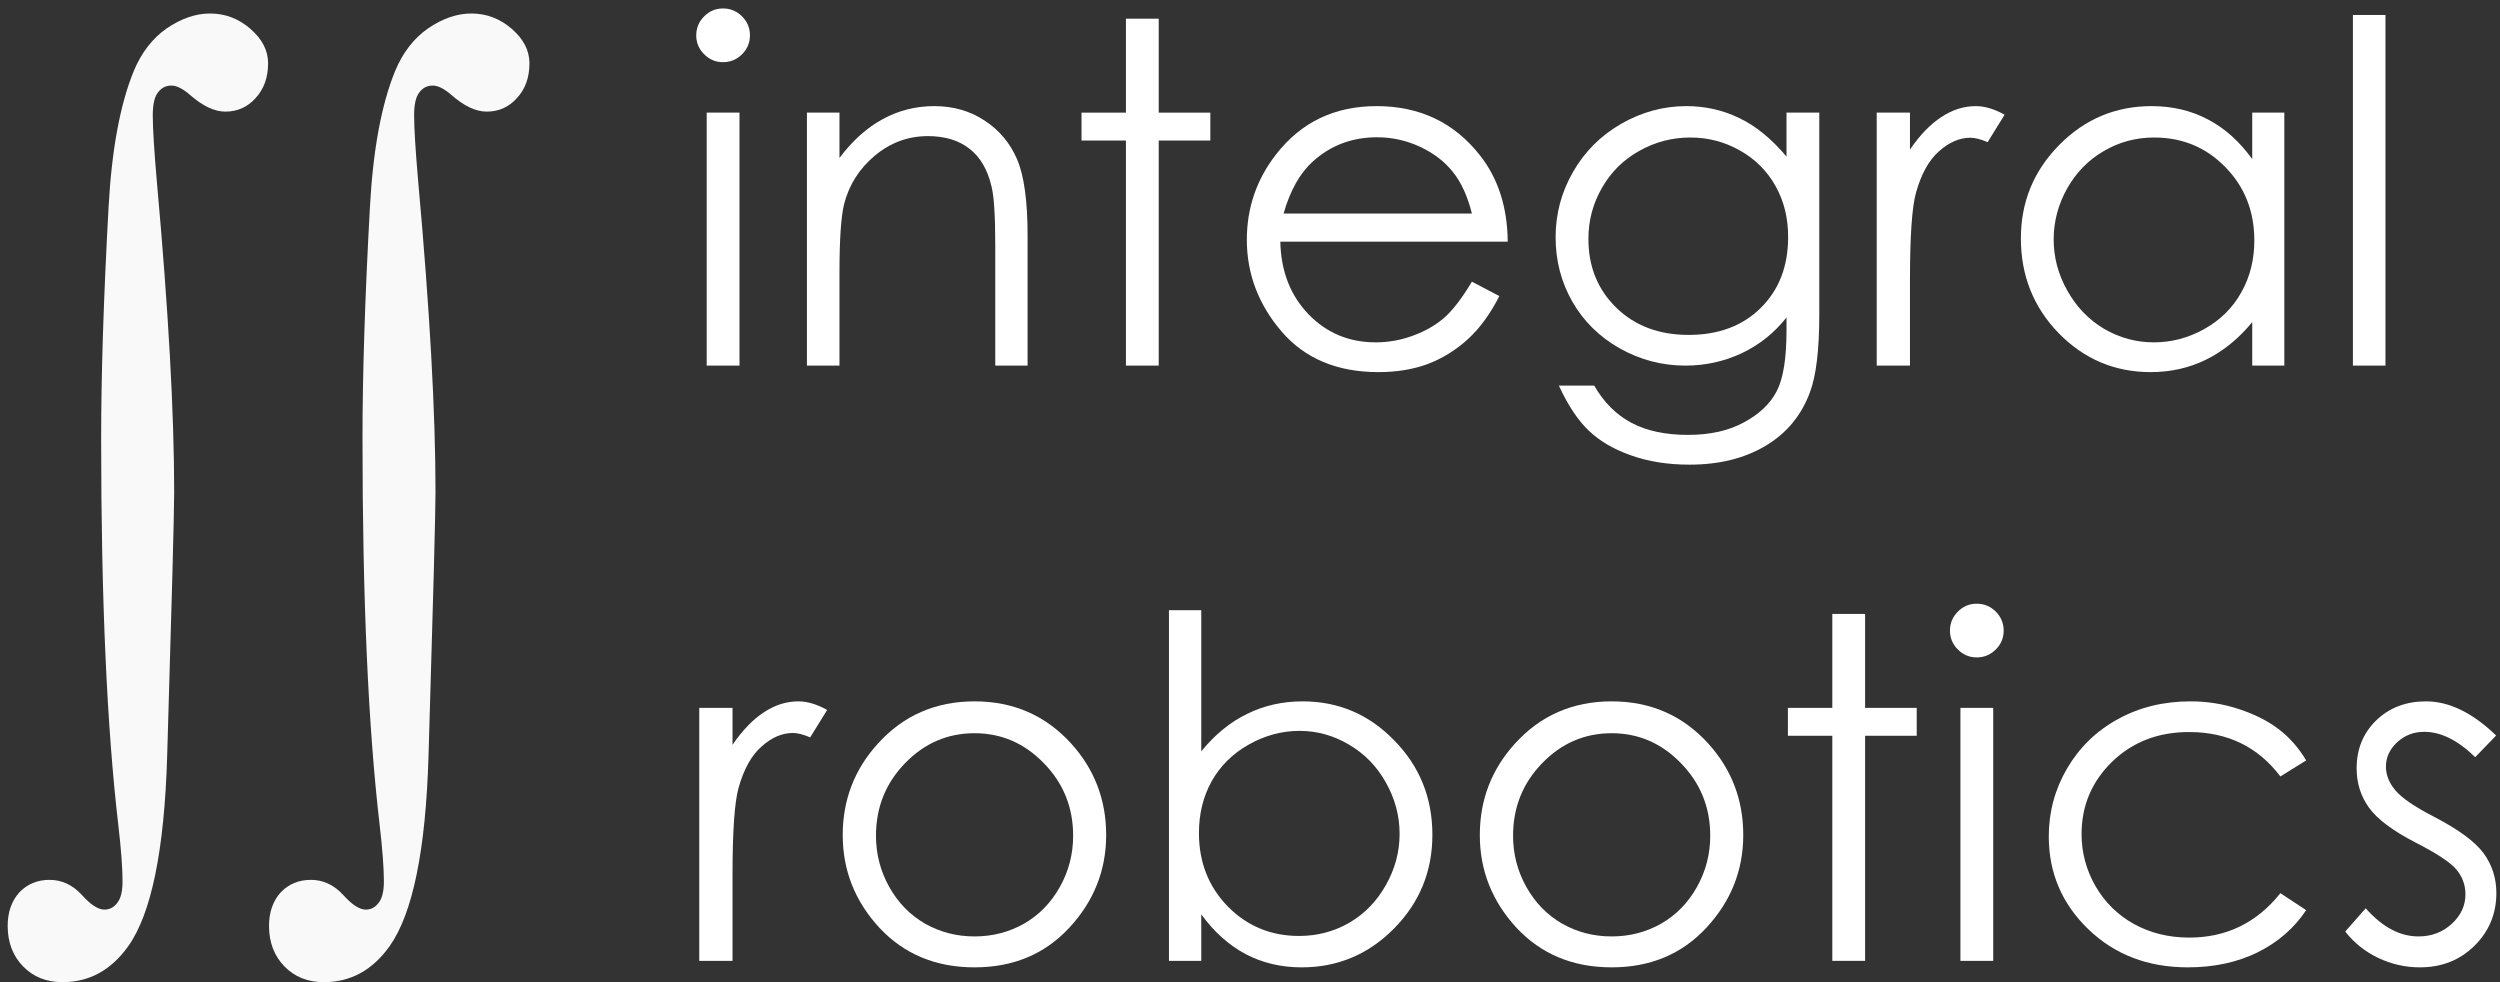 <svg width="252" height="99" viewBox="0 0 252 99" fill="none" xmlns="http://www.w3.org/2000/svg">
<rect x="0" y="0" width="252" height="99" fill="#333333" stroke="none"/>
<path d="M237.173 1.509H240.455V36.853H237.173V1.509Z" fill="white"/>
<path d="M230.259 11.353V36.853H227.025V32.47C225.65 34.142 224.103 35.4 222.384 36.244C220.681 37.087 218.814 37.509 216.783 37.509C213.173 37.509 210.087 36.205 207.525 33.595C204.978 30.97 203.705 27.783 203.705 24.033C203.705 20.361 204.994 17.22 207.572 14.611C210.15 12.001 213.252 10.697 216.877 10.697C218.97 10.697 220.861 11.142 222.548 12.033C224.252 12.923 225.744 14.259 227.025 16.041V11.353H230.259ZM217.134 13.861C215.306 13.861 213.619 14.314 212.072 15.22C210.525 16.111 209.291 17.369 208.369 18.994C207.462 20.619 207.009 22.337 207.009 24.15C207.009 25.947 207.47 27.666 208.392 29.306C209.314 30.947 210.548 32.228 212.095 33.15C213.658 34.056 215.33 34.509 217.111 34.509C218.908 34.509 220.611 34.056 222.22 33.15C223.83 32.244 225.064 31.017 225.923 29.47C226.798 27.923 227.236 26.181 227.236 24.244C227.236 21.291 226.259 18.822 224.306 16.837C222.369 14.853 219.978 13.861 217.134 13.861Z" fill="white"/>
<path d="M189.173 11.353H192.525V15.079C193.525 13.611 194.58 12.517 195.689 11.798C196.798 11.064 197.955 10.697 199.158 10.697C200.064 10.697 201.033 10.986 202.064 11.564L200.353 14.329C199.666 14.033 199.087 13.884 198.619 13.884C197.525 13.884 196.47 14.337 195.455 15.244C194.439 16.134 193.666 17.525 193.134 19.416C192.728 20.869 192.525 23.806 192.525 28.228V36.853H189.173V11.353Z" fill="white"/>
<path d="M180.08 11.353H183.384V31.673C183.384 35.251 183.072 37.869 182.447 39.525C181.587 41.869 180.095 43.673 177.97 44.939C175.845 46.205 173.291 46.837 170.306 46.837C168.119 46.837 166.15 46.525 164.4 45.9C162.666 45.291 161.252 44.462 160.158 43.416C159.064 42.384 158.056 40.869 157.134 38.869H160.697C161.666 40.556 162.916 41.806 164.447 42.619C165.978 43.431 167.877 43.837 170.142 43.837C172.377 43.837 174.259 43.416 175.791 42.572C177.337 41.744 178.439 40.697 179.095 39.431C179.752 38.166 180.08 36.126 180.08 33.314V32.001C178.845 33.564 177.337 34.767 175.556 35.611C173.775 36.439 171.884 36.853 169.884 36.853C167.541 36.853 165.337 36.275 163.275 35.119C161.212 33.947 159.619 32.376 158.494 30.408C157.369 28.439 156.806 26.275 156.806 23.916C156.806 21.556 157.392 19.361 158.564 17.329C159.736 15.283 161.353 13.665 163.416 12.478C165.494 11.29 167.681 10.697 169.978 10.697C171.884 10.697 173.658 11.095 175.298 11.892C176.955 12.673 178.548 13.97 180.08 15.783V11.353ZM170.4 13.861C168.541 13.861 166.814 14.314 165.22 15.22C163.627 16.111 162.377 17.353 161.47 18.947C160.564 20.525 160.111 22.236 160.111 24.079C160.111 26.876 161.048 29.189 162.923 31.017C164.798 32.845 167.228 33.759 170.212 33.759C173.228 33.759 175.65 32.853 177.478 31.041C179.322 29.228 180.244 26.845 180.244 23.892C180.244 21.97 179.822 20.259 178.978 18.759C178.134 17.244 176.939 16.048 175.392 15.173C173.845 14.298 172.181 13.861 170.4 13.861Z" fill="white"/>
<path d="M148.369 28.392L151.134 29.845C150.228 31.626 149.181 33.064 147.994 34.158C146.806 35.251 145.47 36.087 143.986 36.666C142.502 37.228 140.822 37.509 138.947 37.509C134.791 37.509 131.541 36.15 129.197 33.431C126.853 30.697 125.681 27.611 125.681 24.173C125.681 20.939 126.673 18.056 128.658 15.525C131.173 12.306 134.541 10.697 138.759 10.697C143.103 10.697 146.572 12.345 149.166 15.642C151.009 17.97 151.947 20.876 151.978 24.361H129.056C129.119 27.329 130.064 29.767 131.892 31.673C133.72 33.564 135.978 34.509 138.666 34.509C139.962 34.509 141.22 34.283 142.439 33.83C143.673 33.376 144.72 32.775 145.58 32.025C146.439 31.275 147.369 30.064 148.369 28.392ZM148.369 21.525C147.931 19.775 147.291 18.376 146.447 17.329C145.619 16.283 144.517 15.439 143.142 14.798C141.767 14.158 140.322 13.837 138.806 13.837C136.306 13.837 134.158 14.642 132.361 16.251C131.048 17.423 130.056 19.181 129.384 21.525H148.369Z" fill="white"/>
<path d="M113.494 1.884H116.798V11.353H122.002V14.165H116.798V36.853H113.494V14.165H109.017V11.353H113.494V1.884Z" fill="white"/>
<path d="M81.338 11.353H84.619V15.923C85.931 14.173 87.384 12.869 88.978 12.009C90.572 11.134 92.306 10.697 94.181 10.697C96.088 10.697 97.775 11.181 99.244 12.15C100.728 13.119 101.822 14.423 102.525 16.064C103.228 17.704 103.58 20.259 103.58 23.728V36.853H100.322V24.689C100.322 21.751 100.197 19.791 99.947 18.806C99.556 17.119 98.822 15.853 97.744 15.009C96.666 14.15 95.259 13.72 93.525 13.72C91.541 13.72 89.759 14.376 88.181 15.689C86.619 17.001 85.588 18.626 85.088 20.564C84.775 21.829 84.619 24.142 84.619 27.501V36.853H81.338V11.353Z" fill="white"/>
<path d="M72.876 0.853C73.626 0.853 74.267 1.119 74.798 1.65C75.33 2.181 75.595 2.822 75.595 3.572C75.595 4.306 75.33 4.939 74.798 5.47C74.267 6.001 73.626 6.267 72.876 6.267C72.142 6.267 71.509 6.001 70.978 5.47C70.447 4.939 70.181 4.306 70.181 3.572C70.181 2.822 70.447 2.181 70.978 1.65C71.509 1.119 72.142 0.853 72.876 0.853ZM71.236 11.353H74.541V36.853H71.236V11.353Z" fill="white"/>
<path d="M251.611 74.142L249.502 76.322C247.752 74.619 246.041 73.767 244.369 73.767C243.306 73.767 242.392 74.119 241.627 74.822C240.877 75.525 240.502 76.345 240.502 77.283C240.502 78.111 240.814 78.9 241.439 79.65C242.064 80.415 243.377 81.314 245.377 82.345C247.814 83.611 249.47 84.829 250.345 86.001C251.205 87.189 251.634 88.525 251.634 90.009C251.634 92.103 250.9 93.876 249.431 95.329C247.962 96.783 246.127 97.509 243.923 97.509C242.455 97.509 241.048 97.189 239.705 96.548C238.377 95.908 237.275 95.025 236.4 93.9L238.462 91.556C240.134 93.447 241.908 94.392 243.783 94.392C245.095 94.392 246.212 93.97 247.134 93.126C248.056 92.283 248.517 91.29 248.517 90.15C248.517 89.212 248.212 88.376 247.603 87.642C246.994 86.923 245.619 86.017 243.478 84.923C241.181 83.736 239.619 82.564 238.791 81.408C237.962 80.251 237.548 78.931 237.548 77.447C237.548 75.509 238.205 73.9 239.517 72.619C240.845 71.337 242.517 70.697 244.533 70.697C246.877 70.697 249.236 71.845 251.611 74.142Z" fill="white"/>
<path d="M232.462 76.65L229.861 78.267C227.611 75.283 224.541 73.79 220.65 73.79C217.541 73.79 214.955 74.79 212.892 76.79C210.845 78.79 209.822 81.22 209.822 84.079C209.822 85.939 210.291 87.689 211.228 89.329C212.181 90.97 213.478 92.244 215.119 93.15C216.775 94.056 218.627 94.509 220.673 94.509C224.423 94.509 227.486 93.017 229.861 90.033L232.462 91.744C231.244 93.572 229.603 94.994 227.541 96.009C225.494 97.009 223.158 97.509 220.533 97.509C216.502 97.509 213.158 96.228 210.502 93.665C207.845 91.103 206.517 87.986 206.517 84.314C206.517 81.845 207.134 79.556 208.369 77.447C209.619 75.322 211.33 73.665 213.502 72.478C215.673 71.29 218.103 70.697 220.791 70.697C222.478 70.697 224.103 70.954 225.666 71.47C227.244 71.986 228.58 72.658 229.673 73.486C230.767 74.314 231.697 75.369 232.462 76.65Z" fill="white"/>
<path d="M199.252 60.853C200.002 60.853 200.642 61.119 201.173 61.65C201.705 62.181 201.97 62.822 201.97 63.572C201.97 64.306 201.705 64.939 201.173 65.47C200.642 66.001 200.002 66.267 199.252 66.267C198.517 66.267 197.884 66.001 197.353 65.47C196.822 64.939 196.556 64.306 196.556 63.572C196.556 62.822 196.822 62.181 197.353 61.65C197.884 61.119 198.517 60.853 199.252 60.853ZM197.611 71.353H200.916V96.853H197.611V71.353Z" fill="white"/>
<path d="M184.697 61.884H188.002V71.353H193.205V74.165H188.002V96.853H184.697V74.165H180.22V71.353H184.697V61.884Z" fill="white"/>
<path d="M162.455 70.697C166.377 70.697 169.627 72.119 172.205 74.962C174.548 77.556 175.72 80.626 175.72 84.173C175.72 87.736 174.478 90.853 171.994 93.525C169.525 96.181 166.345 97.509 162.455 97.509C158.548 97.509 155.353 96.181 152.869 93.525C150.4 90.853 149.166 87.736 149.166 84.173C149.166 80.642 150.337 77.579 152.681 74.986C155.259 72.126 158.517 70.697 162.455 70.697ZM162.455 73.908C159.736 73.908 157.4 74.915 155.447 76.931C153.494 78.947 152.517 81.384 152.517 84.244C152.517 86.087 152.962 87.806 153.853 89.4C154.744 90.994 155.947 92.228 157.462 93.103C158.978 93.962 160.642 94.392 162.455 94.392C164.267 94.392 165.931 93.962 167.447 93.103C168.962 92.228 170.166 90.994 171.056 89.4C171.947 87.806 172.392 86.087 172.392 84.244C172.392 81.384 171.408 78.947 169.439 76.931C167.486 74.915 165.158 73.908 162.455 73.908Z" fill="white"/>
<path d="M117.83 96.853V61.509H121.087V75.736C122.462 74.048 124.002 72.79 125.705 71.962C127.408 71.119 129.275 70.697 131.306 70.697C134.916 70.697 137.994 72.009 140.541 74.634C143.103 77.244 144.384 80.415 144.384 84.15C144.384 87.837 143.095 90.986 140.517 93.595C137.939 96.204 134.837 97.509 131.212 97.509C129.134 97.509 127.252 97.064 125.564 96.173C123.877 95.283 122.384 93.947 121.087 92.165V96.853H117.83ZM130.955 94.345C132.783 94.345 134.47 93.9 136.017 93.009C137.564 92.103 138.791 90.837 139.697 89.212C140.619 87.587 141.08 85.869 141.08 84.056C141.08 82.244 140.619 80.517 139.697 78.876C138.775 77.236 137.533 75.962 135.97 75.056C134.423 74.134 132.767 73.673 131.002 73.673C129.205 73.673 127.494 74.134 125.869 75.056C124.259 75.962 123.017 77.189 122.142 78.736C121.283 80.283 120.853 82.025 120.853 83.962C120.853 86.915 121.822 89.384 123.759 91.369C125.712 93.353 128.111 94.345 130.955 94.345Z" fill="white"/>
<path d="M98.236 70.697C102.158 70.697 105.408 72.119 107.986 74.962C110.33 77.556 111.502 80.626 111.502 84.173C111.502 87.736 110.259 90.853 107.775 93.525C105.306 96.181 102.127 97.509 98.236 97.509C94.33 97.509 91.134 96.181 88.65 93.525C86.181 90.853 84.947 87.736 84.947 84.173C84.947 80.642 86.119 77.579 88.463 74.986C91.041 72.126 94.298 70.697 98.236 70.697ZM98.236 73.908C95.517 73.908 93.181 74.915 91.228 76.931C89.275 78.947 88.298 81.384 88.298 84.244C88.298 86.087 88.744 87.806 89.634 89.4C90.525 90.994 91.728 92.228 93.244 93.103C94.759 93.962 96.423 94.392 98.236 94.392C100.048 94.392 101.712 93.962 103.228 93.103C104.744 92.228 105.947 90.994 106.837 89.4C107.728 87.806 108.173 86.087 108.173 84.244C108.173 81.384 107.189 78.947 105.22 76.931C103.267 74.915 100.939 73.908 98.236 73.908Z" fill="white"/>
<path d="M70.486 71.353H73.838V75.079C74.838 73.611 75.892 72.517 77.001 71.798C78.111 71.064 79.267 70.697 80.47 70.697C81.376 70.697 82.345 70.986 83.376 71.564L81.666 74.329C80.978 74.033 80.4 73.884 79.931 73.884C78.838 73.884 77.783 74.337 76.767 75.244C75.751 76.134 74.978 77.525 74.447 79.415C74.041 80.869 73.838 83.806 73.838 88.228V96.853H70.486V71.353Z" fill="white"/>
<path d="M36.54 44.251C36.54 37.72 36.79 29.923 37.29 20.861C37.602 15.111 38.446 10.548 39.821 7.173C40.602 5.298 41.712 3.861 43.149 2.861C44.618 1.861 46.071 1.361 47.509 1.361C49.04 1.361 50.399 1.876 51.587 2.908C52.774 3.939 53.368 5.095 53.368 6.376C53.368 7.814 52.946 8.986 52.102 9.892C51.29 10.798 50.274 11.251 49.056 11.251C47.962 11.251 46.774 10.689 45.493 9.564C44.774 8.939 44.149 8.626 43.618 8.626C43.056 8.626 42.602 8.861 42.259 9.33C41.915 9.767 41.743 10.533 41.743 11.626C41.743 12.939 41.884 15.204 42.165 18.423C43.321 31.236 43.899 41.626 43.899 49.595C43.899 51.689 43.665 60.548 43.196 76.173C42.915 85.704 41.602 92.111 39.259 95.392C37.54 97.798 35.337 99.001 32.649 99.001C31.024 99.001 29.696 98.47 28.665 97.408C27.634 96.345 27.118 94.986 27.118 93.329C27.118 91.954 27.509 90.829 28.29 89.954C29.102 89.111 30.118 88.689 31.337 88.689C32.587 88.689 33.681 89.204 34.618 90.236C35.493 91.204 36.243 91.689 36.868 91.689C37.399 91.689 37.837 91.454 38.181 90.986C38.524 90.548 38.696 89.829 38.696 88.829C38.696 87.517 38.556 85.642 38.274 83.204C37.118 73.329 36.54 60.345 36.54 44.251Z" fill="#F9F9F9"/>
<path d="M10.196 44.251C10.196 37.72 10.446 29.923 10.946 20.861C11.259 15.111 12.102 10.548 13.477 7.173C14.259 5.298 15.368 3.861 16.806 2.861C18.274 1.861 19.727 1.361 21.165 1.361C22.696 1.361 24.056 1.876 25.243 2.908C26.431 3.939 27.024 5.095 27.024 6.376C27.024 7.814 26.602 8.986 25.759 9.892C24.946 10.798 23.931 11.251 22.712 11.251C21.618 11.251 20.431 10.689 19.149 9.564C18.431 8.939 17.806 8.626 17.274 8.626C16.712 8.626 16.259 8.861 15.915 9.33C15.571 9.767 15.399 10.533 15.399 11.626C15.399 12.939 15.54 15.204 15.821 18.423C16.977 31.236 17.556 41.626 17.556 49.595C17.556 51.689 17.321 60.548 16.852 76.173C16.571 85.704 15.259 92.111 12.915 95.392C11.196 97.798 8.993 99.001 6.306 99.001C4.681 99.001 3.353 98.47 2.321 97.408C1.29 96.345 0.774 94.986 0.774 93.329C0.774 91.954 1.165 90.829 1.946 89.954C2.759 89.111 3.774 88.689 4.993 88.689C6.243 88.689 7.337 89.204 8.274 90.236C9.149 91.204 9.899 91.689 10.524 91.689C11.056 91.689 11.493 91.454 11.837 90.986C12.181 90.548 12.352 89.829 12.352 88.829C12.352 87.517 12.212 85.642 11.931 83.204C10.774 73.329 10.196 60.345 10.196 44.251Z" fill="#F9F9F9"/>
</svg>
